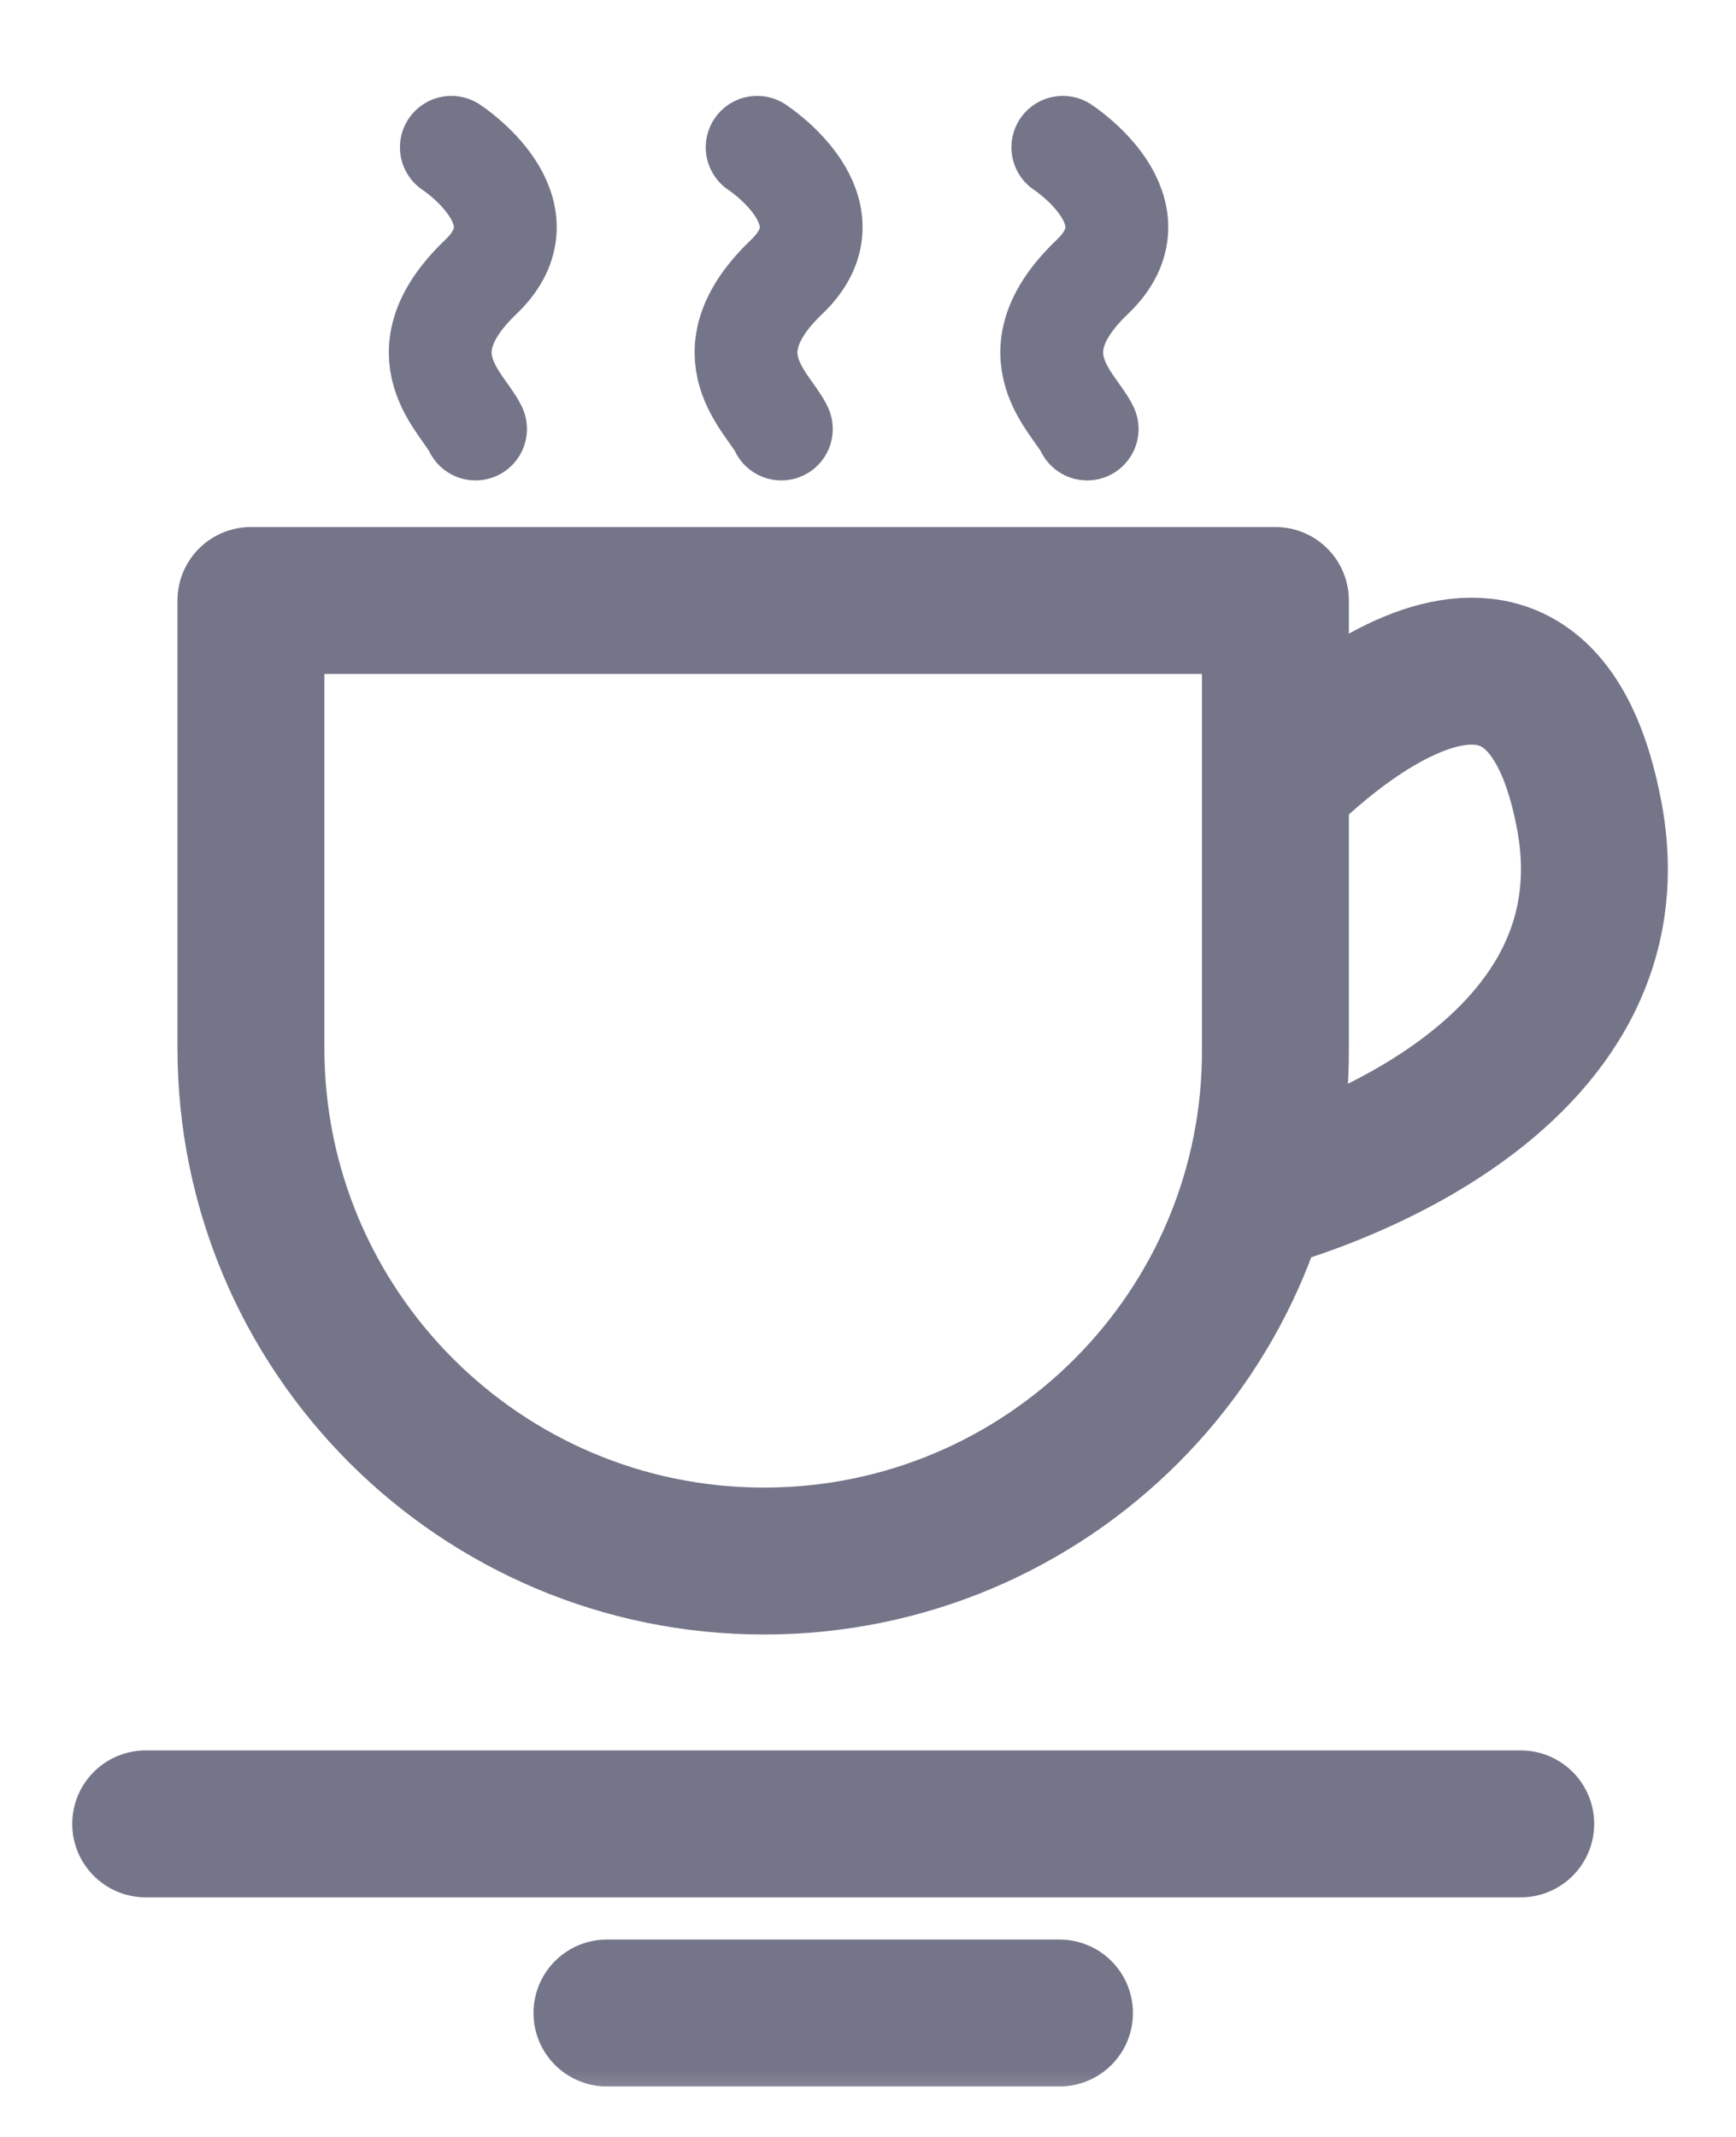 <?xml version="1.0" encoding="UTF-8"?>
<svg width="13px" height="16px" viewBox="0 0 13 16" version="1.1" xmlns="http://www.w3.org/2000/svg" xmlns:xlink="http://www.w3.org/1999/xlink">
    <!-- Generator: sketchtool 58 (101010) - https://sketch.com -->
    <title>4622F0F0-0D43-46E1-B864-ACEAAE8DE29A</title>
    <desc>Created with sketchtool.</desc>
    <defs>
        <rect id="path-1" x="0" y="0" width="16" height="16"></rect>
    </defs>
    <g id="Page-1" stroke="none" stroke-width="1" fill="none" fill-rule="evenodd">
        <g id="01_MObile-nav" transform="translate(-102, -596)">
            <g id="Group-16-Copy" transform="translate(0, 584)">
                <g id="Group-22" transform="translate(83, 12)">
                    <g id="Group-10-Copy">
                        <g id="Group-15" transform="translate(18, 0)">
                            <g id="coffee-loader">
                                <mask id="mask-2" fill="white">
                                    <use xlink:href="#path-1"></use>
                                </mask>
                                <g id="Mask"></g>
                                <g mask="url(#mask-2)" stroke-linecap="round" stroke-linejoin="round">
                                    <g transform="translate(2, 1)">
                                        <g id="small_line" transform="translate(3.493, 13.994)">
                                            <path d="M0.052,0.078 L3.441,0.078" id="Small_line" stroke="#747588" stroke-width="1.1"></path>
                                        </g>
                                        <g id="big_line" transform="translate(0, 12.578)">
                                            <path d="M0.091,0.078 L10.388,0.078" id="Big_line_1_" stroke="#747588" stroke-width="1.1"></path>
                                        </g>
                                        <g id="Right_vapour" transform="translate(6.856, 0)">
                                            <path d="M0.103,0.103 C0.103,0.103 0.841,0.582 0.323,1.074 C-0.285,1.656 0.194,2.018 0.285,2.212" id="Stroke-9" stroke="#747588" stroke-width="0.77"></path>
                                        </g>
                                        <g id="center_vapour" transform="translate(4.528, 0)">
                                            <path d="M0.142,0.103 C0.142,0.103 0.88,0.582 0.362,1.074 C-0.246,1.656 0.233,2.018 0.323,2.212" id="Stroke-11" stroke="#747588" stroke-width="0.77"></path>
                                        </g>
                                        <g id="Left_vapour" transform="translate(2.199, 0)">
                                            <path d="M0.181,0.103 C0.181,0.103 0.918,0.582 0.401,1.074 C-0.207,1.656 0.272,2.018 0.362,2.212" id="Stroke-13" stroke="#747588" stroke-width="0.77"></path>
                                        </g>
                                        <g id="Coffe_body" transform="translate(0.776, 3.457)">
                                            <g id="Group" stroke="#747588" stroke-width="1.1">
                                                <path d="M3.945,7.231 L3.945,7.231 C1.824,7.231 0.103,5.511 0.103,3.389 L0.103,0.039 L7.775,0.039 L7.775,3.389 C7.787,5.511 6.067,7.231 3.945,7.231 Z" id="Stroke-1_1_"></path>
                                                <path d="M7.813,1.371 C7.813,1.371 9.676,-0.582 10.116,1.604 C10.569,3.777 7.645,4.502 7.645,4.502" id="Stroke-3"></path>
                                            </g>
                                        </g>
                                    </g>
                                </g>
                            </g>
                        </g>
                    </g>
                </g>
            </g>
        </g>
    </g>
</svg>